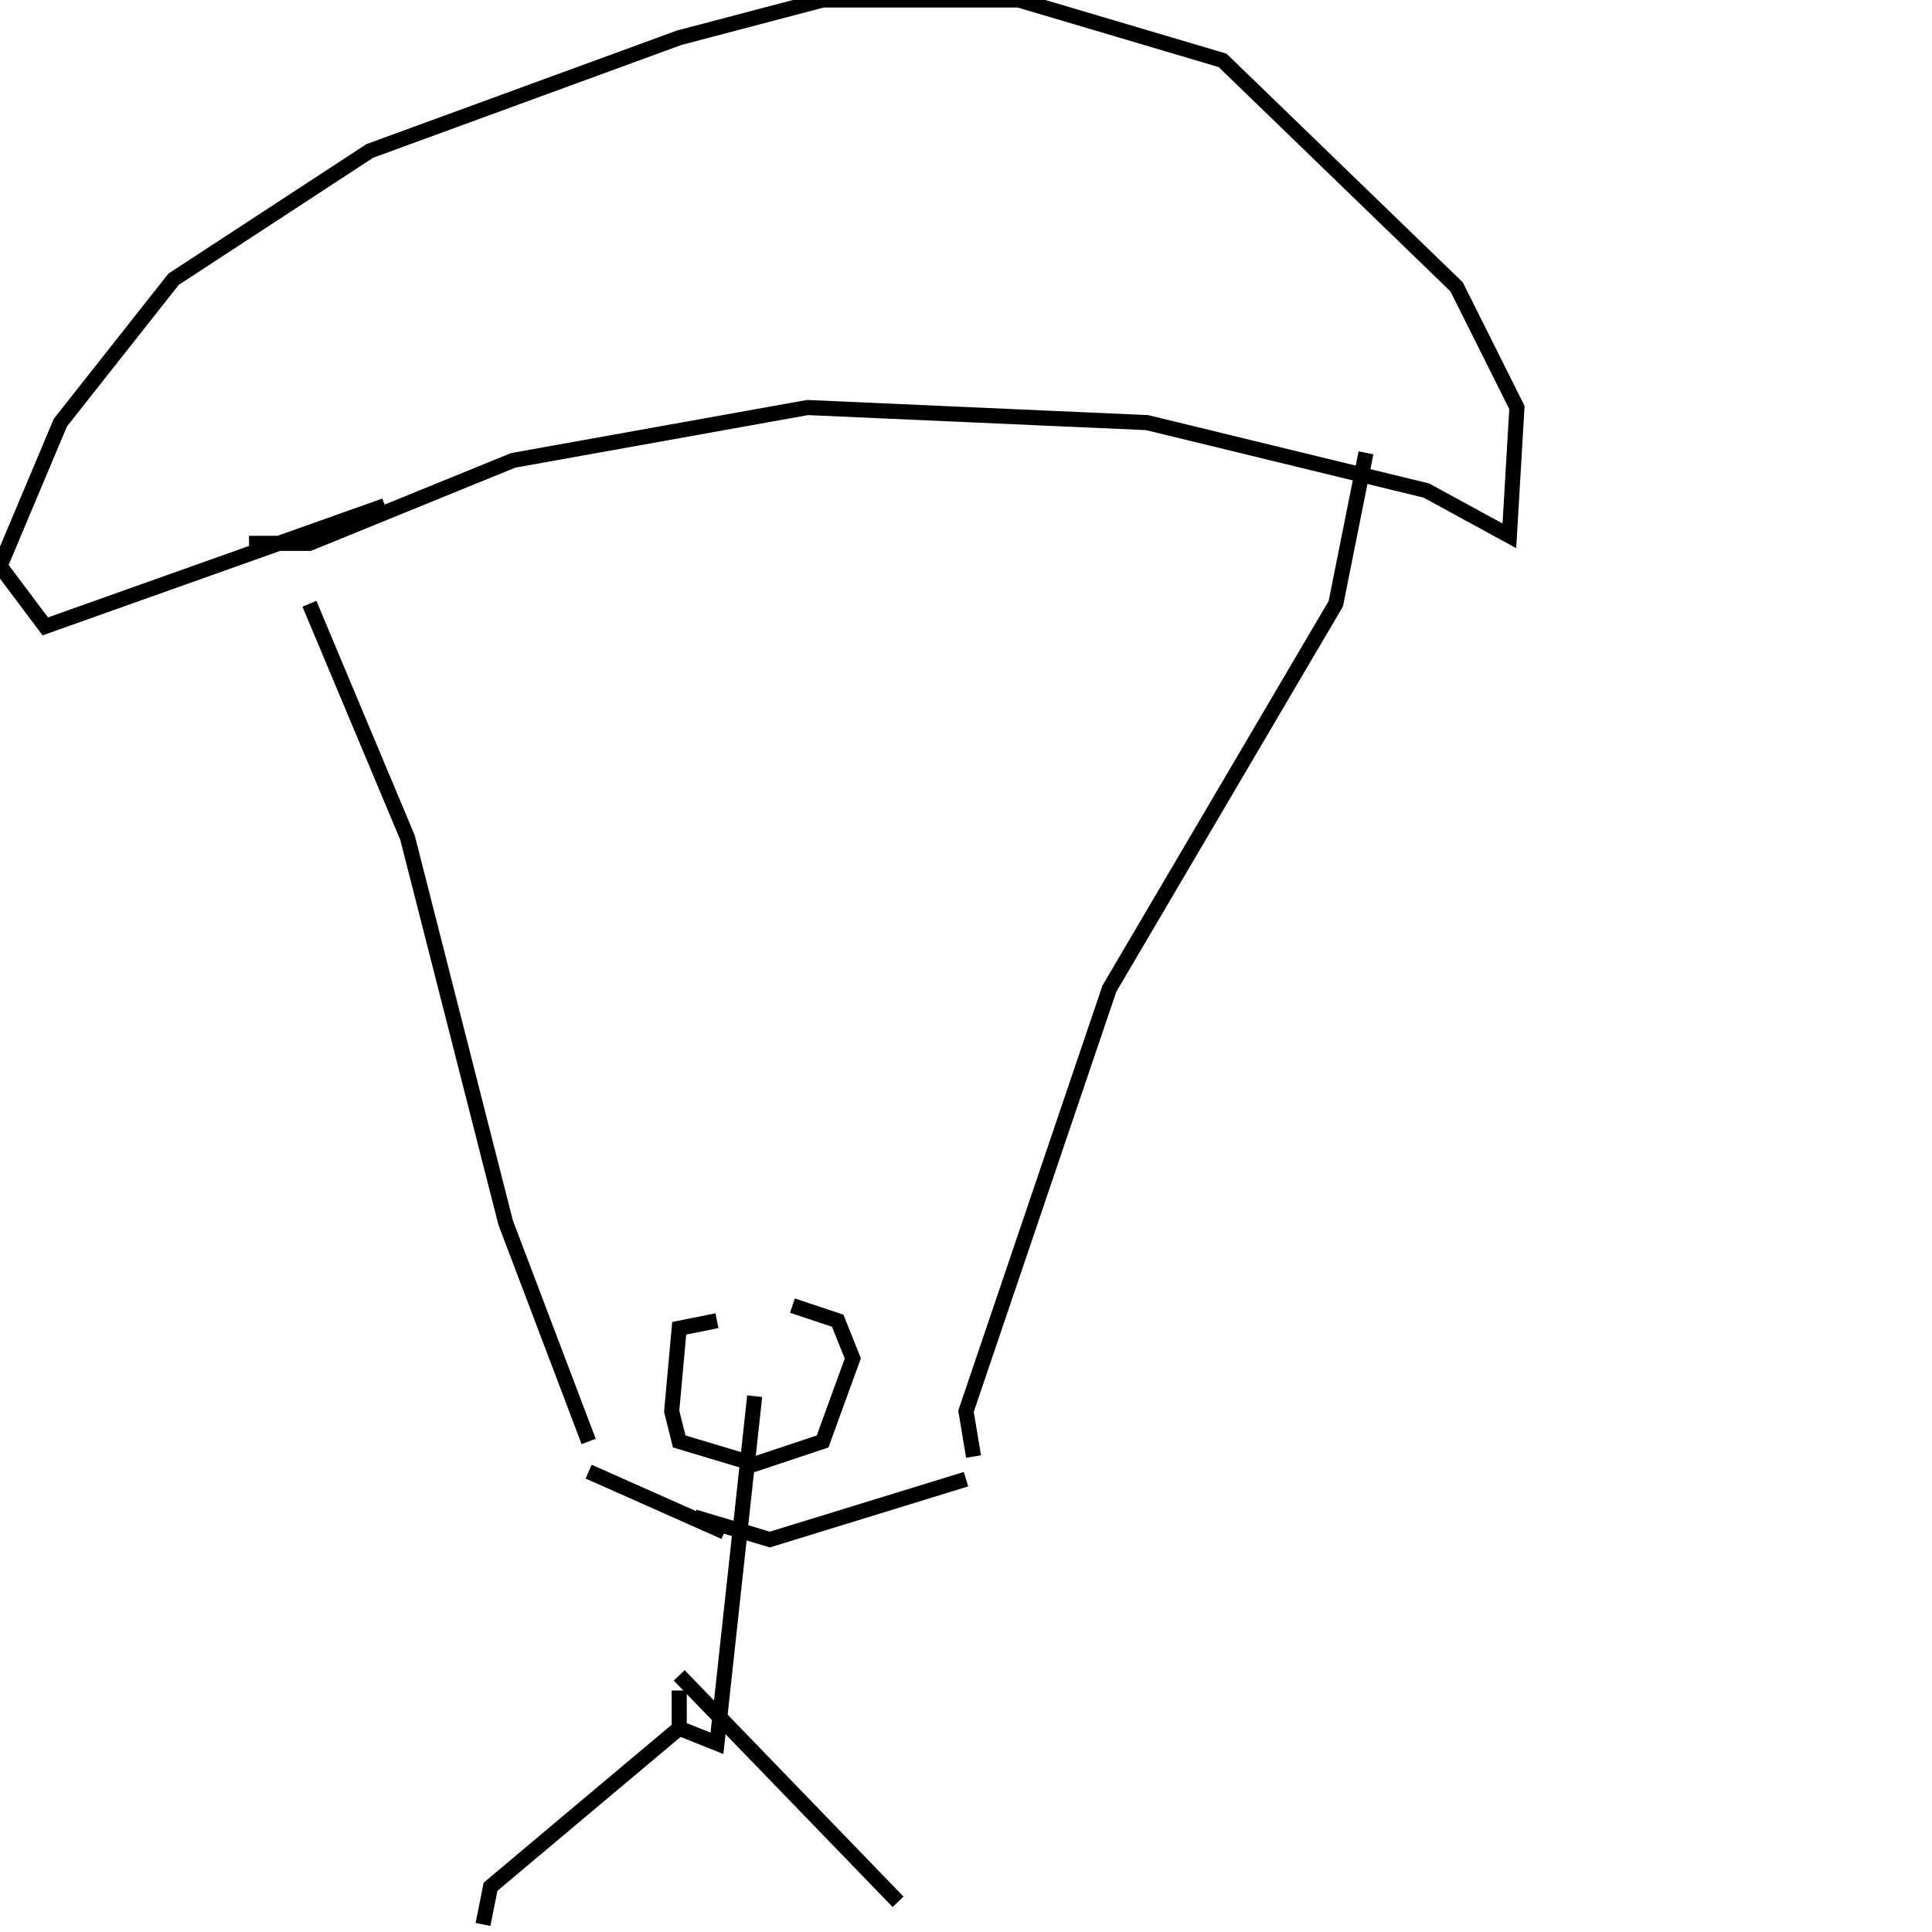 <?xml version="1.0" encoding="utf-8" ?>
<svg baseProfile="full" height="256" version="1.1" width="256" xmlns="http://www.w3.org/2000/svg" xmlns:ev="http://www.w3.org/2001/xml-events" xmlns:xlink="http://www.w3.org/1999/xlink"><defs /><polyline fill="none" points="95,175 90,176 89,187 90,191 100,194 109,191 113,180 111,175 105,173" stroke="rgb(0%,0%,0%)" stroke-width="2" /><polyline fill="none" points="100,185 95,231 90,229 90,224" stroke="rgb(0%,0%,0%)" stroke-width="2" /><polyline fill="none" points="96,203 78,195" stroke="rgb(0%,0%,0%)" stroke-width="2" /><polyline fill="none" points="92,201 102,204 128,196" stroke="rgb(0%,0%,0%)" stroke-width="2" /><polyline fill="none" points="90,229 65,250 64,255" stroke="rgb(0%,0%,0%)" stroke-width="2" /><polyline fill="none" points="90,222 119,252" stroke="rgb(0%,0%,0%)" stroke-width="2" /><polyline fill="none" points="78,191 67,162 54,111 41,80" stroke="rgb(0%,0%,0%)" stroke-width="2" /><polyline fill="none" points="129,193 128,187 147,131 177,80 181,60" stroke="rgb(0%,0%,0%)" stroke-width="2" /><polyline fill="none" points="33,72 41,72 68,61 107,54 152,56 189,65 200,71 201,54 193,38 162,8 135,0 109,0 90,5 49,20 23,37 8,56 0,75 6,83 51,67" stroke="rgb(0%,0%,0%)" stroke-width="2" /></svg>